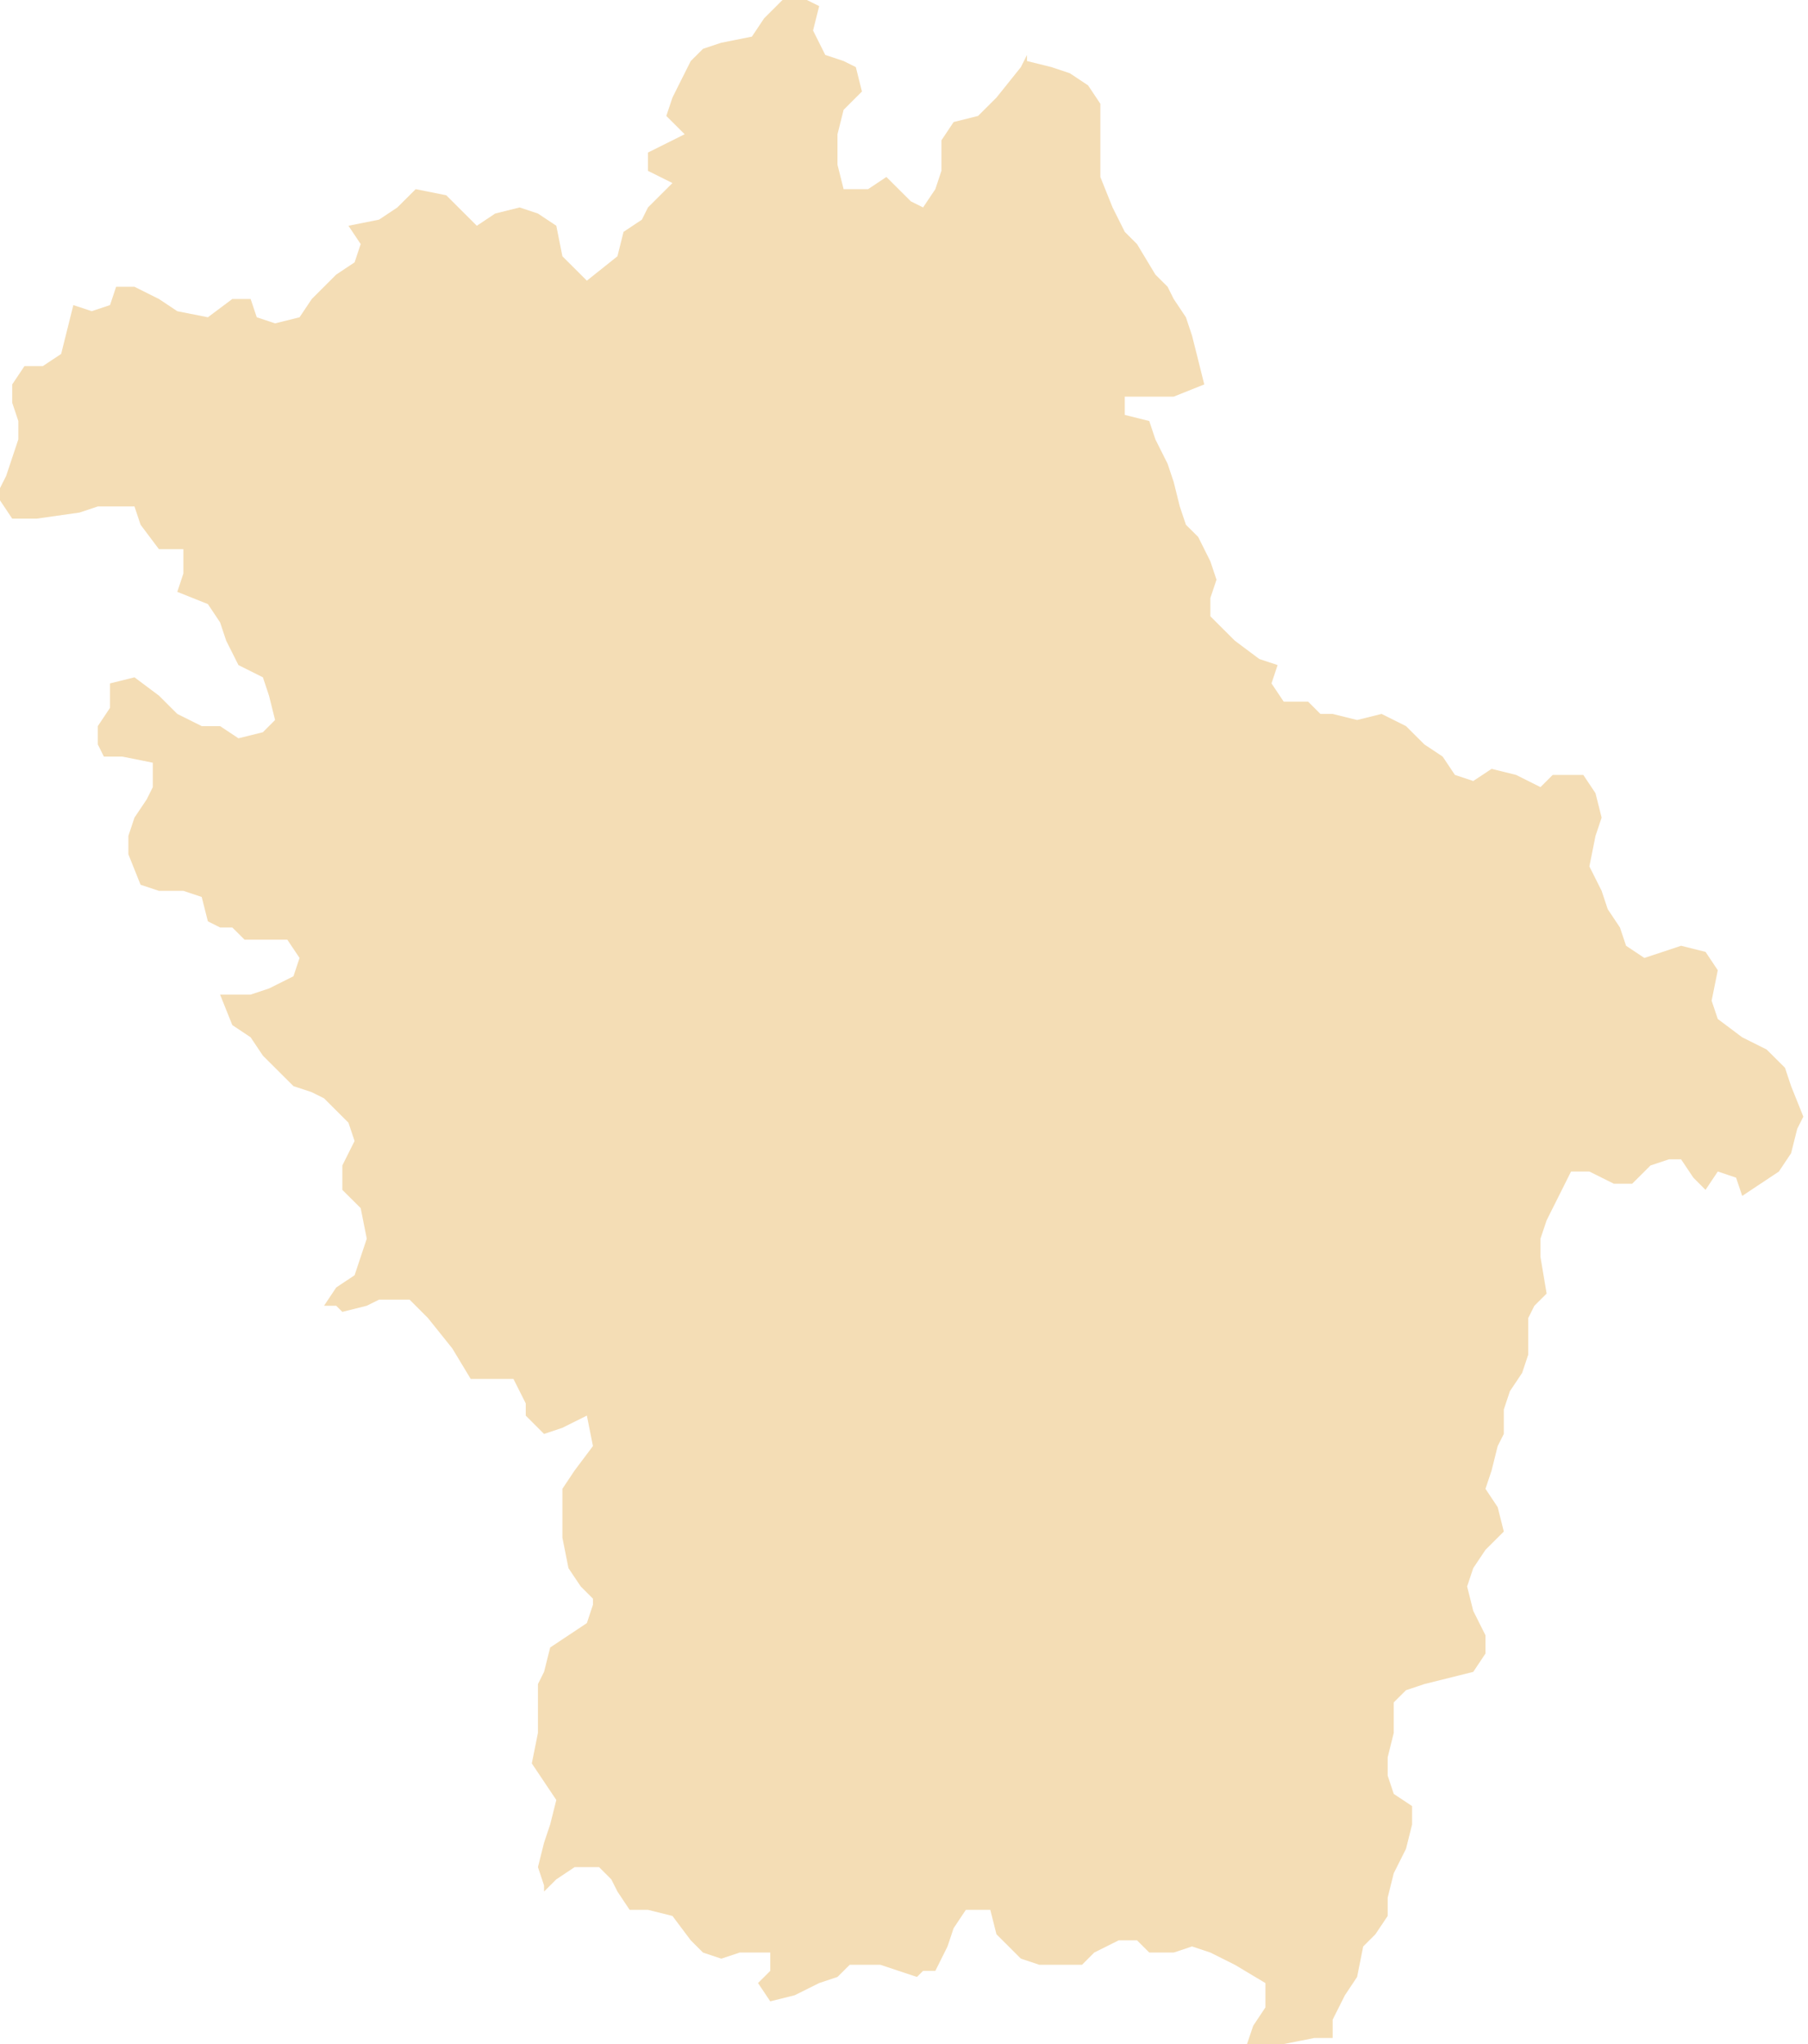<?xml version="1.0" encoding="UTF-8"?>
<svg width="69px" height="78px" viewBox="0 0 69 78" version="1.1" xmlns="http://www.w3.org/2000/svg" xmlns:xlink="http://www.w3.org/1999/xlink">
    <!-- Generator: Sketch 50.2 (55047) - http://www.bohemiancoding.com/sketch -->
    <title>Barabanki</title>
    <desc>Created with Sketch.</desc>
    <defs></defs>
    <g id="Page-1" stroke="none" stroke-width="1" fill="none" fill-rule="evenodd">
        <polyline id="Barabanki" fill="#F4DDB5" fill-rule="nonzero" points="39.194 2.096 39.194 2.329 40.128 2.561 40.827 2.794 41.526 3.259 41.993 3.959 41.993 6.753 42.46 7.916 42.926 8.848 43.393 9.314 44.093 10.477 44.56 10.943 44.793 11.409 45.259 12.107 45.492 12.806 45.727 13.738 45.959 14.67 44.793 15.135 42.926 15.135 42.926 15.833 43.86 16.066 44.093 16.765 44.56 17.696 44.793 18.394 45.025 19.326 45.259 20.024 45.727 20.489 46.192 21.421 46.426 22.121 46.192 22.819 46.192 23.517 47.125 24.448 48.058 25.146 48.758 25.379 48.525 26.078 48.992 26.776 49.925 26.776 50.392 27.243 50.859 27.243 51.792 27.475 52.725 27.243 53.658 27.708 54.358 28.406 55.057 28.871 55.525 29.57 56.224 29.803 56.925 29.339 57.859 29.57 58.79 30.036 59.257 29.57 60.424 29.57 60.89 30.268 61.124 31.2 60.89 31.899 60.657 33.062 61.124 33.994 61.357 34.694 61.823 35.392 62.057 36.09 62.756 36.555 64.157 36.09 65.089 36.323 65.557 37.023 65.322 38.186 65.557 38.884 66.489 39.583 67.422 40.049 68.122 40.746 68.355 41.446 68.822 42.61 68.589 43.075 68.355 44.006 67.889 44.705 66.489 45.636 66.255 44.938 65.557 44.705 65.089 45.405 64.624 44.938 64.157 44.24 63.69 44.24 62.99 44.473 62.29 45.17 61.59 45.17 60.657 44.705 59.957 44.705 59.025 46.567 58.79 47.267 58.79 47.965 59.025 49.362 58.558 49.827 58.324 50.294 58.324 51.689 58.091 52.388 57.624 53.087 57.391 53.786 57.391 54.718 57.157 55.181 56.925 56.112 56.691 56.812 57.157 57.512 57.391 58.443 56.691 59.141 56.224 59.84 55.991 60.538 56.224 61.469 56.691 62.401 56.691 63.099 56.224 63.798 54.358 64.263 53.658 64.497 53.191 64.962 53.191 66.126 52.959 67.058 52.959 67.757 53.191 68.454 53.891 68.92 53.891 69.619 53.658 70.55 53.191 71.481 52.959 72.413 52.959 73.111 52.492 73.809 52.025 74.275 51.792 75.439 51.327 76.137 50.859 77.069 50.859 77.768 50.16 77.768 48.992 78 47.591 78 47.827 77.302 48.292 76.603 48.292 75.672 47.125 74.974 46.192 74.508 45.492 74.275 44.793 74.508 43.86 74.508 43.393 74.042 42.693 74.042 41.76 74.508 41.295 74.974 39.66 74.974 38.961 74.741 38.028 73.809 37.794 72.878 36.861 72.878 36.394 73.578 36.161 74.275 35.696 75.207 35.228 75.207 34.994 75.439 33.595 74.974 32.429 74.974 31.962 75.439 31.263 75.672 30.329 76.137 29.396 76.37 28.929 75.672 29.396 75.207 29.396 74.508 28.228 74.508 27.529 74.741 26.829 74.508 26.362 74.042 25.663 73.111 24.729 72.878 24.029 72.878 23.564 72.18 23.329 71.714 22.863 71.248 21.93 71.248 21.231 71.714 20.763 72.18 20.763 71.947 20.53 71.248 20.763 70.317 20.997 69.619 21.231 68.687 20.296 67.291 20.53 66.126 20.53 64.263 20.763 63.798 20.997 62.867 22.397 61.936 22.629 61.237 22.629 61.004 22.163 60.538 21.695 59.84 21.463 58.675 21.463 56.812 21.93 56.112 22.629 55.181 22.397 54.018 21.463 54.484 20.763 54.718 20.064 54.018 20.064 53.552 19.596 52.621 17.965 52.621 17.263 51.457 16.331 50.294 15.632 49.594 14.464 49.594 13.997 49.827 13.065 50.061 12.832 49.827 12.366 49.827 12.832 49.129 13.532 48.663 13.997 47.267 13.765 46.101 13.065 45.405 13.065 44.473 13.532 43.54 13.298 42.841 12.366 41.911 11.899 41.678 11.199 41.446 10.033 40.283 9.565 39.583 8.866 39.117 8.399 37.953 9.565 37.953 10.266 37.72 11.199 37.254 11.432 36.555 10.965 35.857 9.333 35.857 8.866 35.392 8.399 35.392 7.933 35.157 7.698 34.227 6.998 33.994 6.065 33.994 5.365 33.762 4.899 32.597 4.899 31.899 5.132 31.2 5.6 30.502 5.832 30.036 5.832 29.105 4.667 28.871 3.964 28.871 3.733 28.406 3.733 27.708 4.199 27.01 4.199 26.078 5.132 25.846 6.065 26.544 6.766 27.243 7.698 27.708 8.399 27.708 9.1 28.173 10.033 27.941 10.498 27.475 10.266 26.544 10.033 25.846 9.1 25.379 8.632 24.448 8.399 23.749 7.933 23.051 6.766 22.585 6.998 21.887 6.998 20.956 6.065 20.956 5.365 20.024 5.132 19.326 3.733 19.326 3.033 19.559 1.4 19.791 0.466 19.791 0 19.093 0 18.627 0.234 18.162 0.7 16.765 0.7 16.066 0.466 15.368 0.466 14.67 0.933 13.971 1.633 13.971 2.334 13.505 2.799 11.642 3.5 11.875 4.199 11.642 4.432 10.943 5.132 10.943 6.065 11.409 6.766 11.875 7.933 12.107 8.866 11.409 9.565 11.409 9.799 12.107 10.498 12.34 11.432 12.107 11.899 11.409 12.832 10.477 13.532 10.012 13.765 9.314 13.298 8.615 14.464 8.382 15.164 7.916 15.864 7.218 17.03 7.451 18.197 8.615 18.897 8.149 19.83 7.916 20.53 8.149 21.231 8.615 21.463 9.779 22.397 10.71 23.564 9.779 23.796 8.848 24.497 8.382 24.729 7.916 25.663 6.985 24.729 6.52 24.729 5.821 26.129 5.123 25.429 4.424 25.663 3.725 25.895 3.259 26.362 2.329 26.829 1.863 27.529 1.63 28.695 1.398 29.162 0.699 29.862 0 30.795 0 31.263 0.233 31.029 1.164 31.495 2.096 32.195 2.329 32.662 2.561 32.895 3.492 32.195 4.191 31.962 5.123 31.962 6.287 32.195 7.218 33.129 7.218 33.828 6.753 34.529 7.451 34.761 7.683 35.228 7.916 35.696 7.218 35.928 6.52 35.928 5.355 36.394 4.657 37.327 4.424 38.028 3.725 38.961 2.561 39.194 2.096"></polyline>
    </g>
</svg>